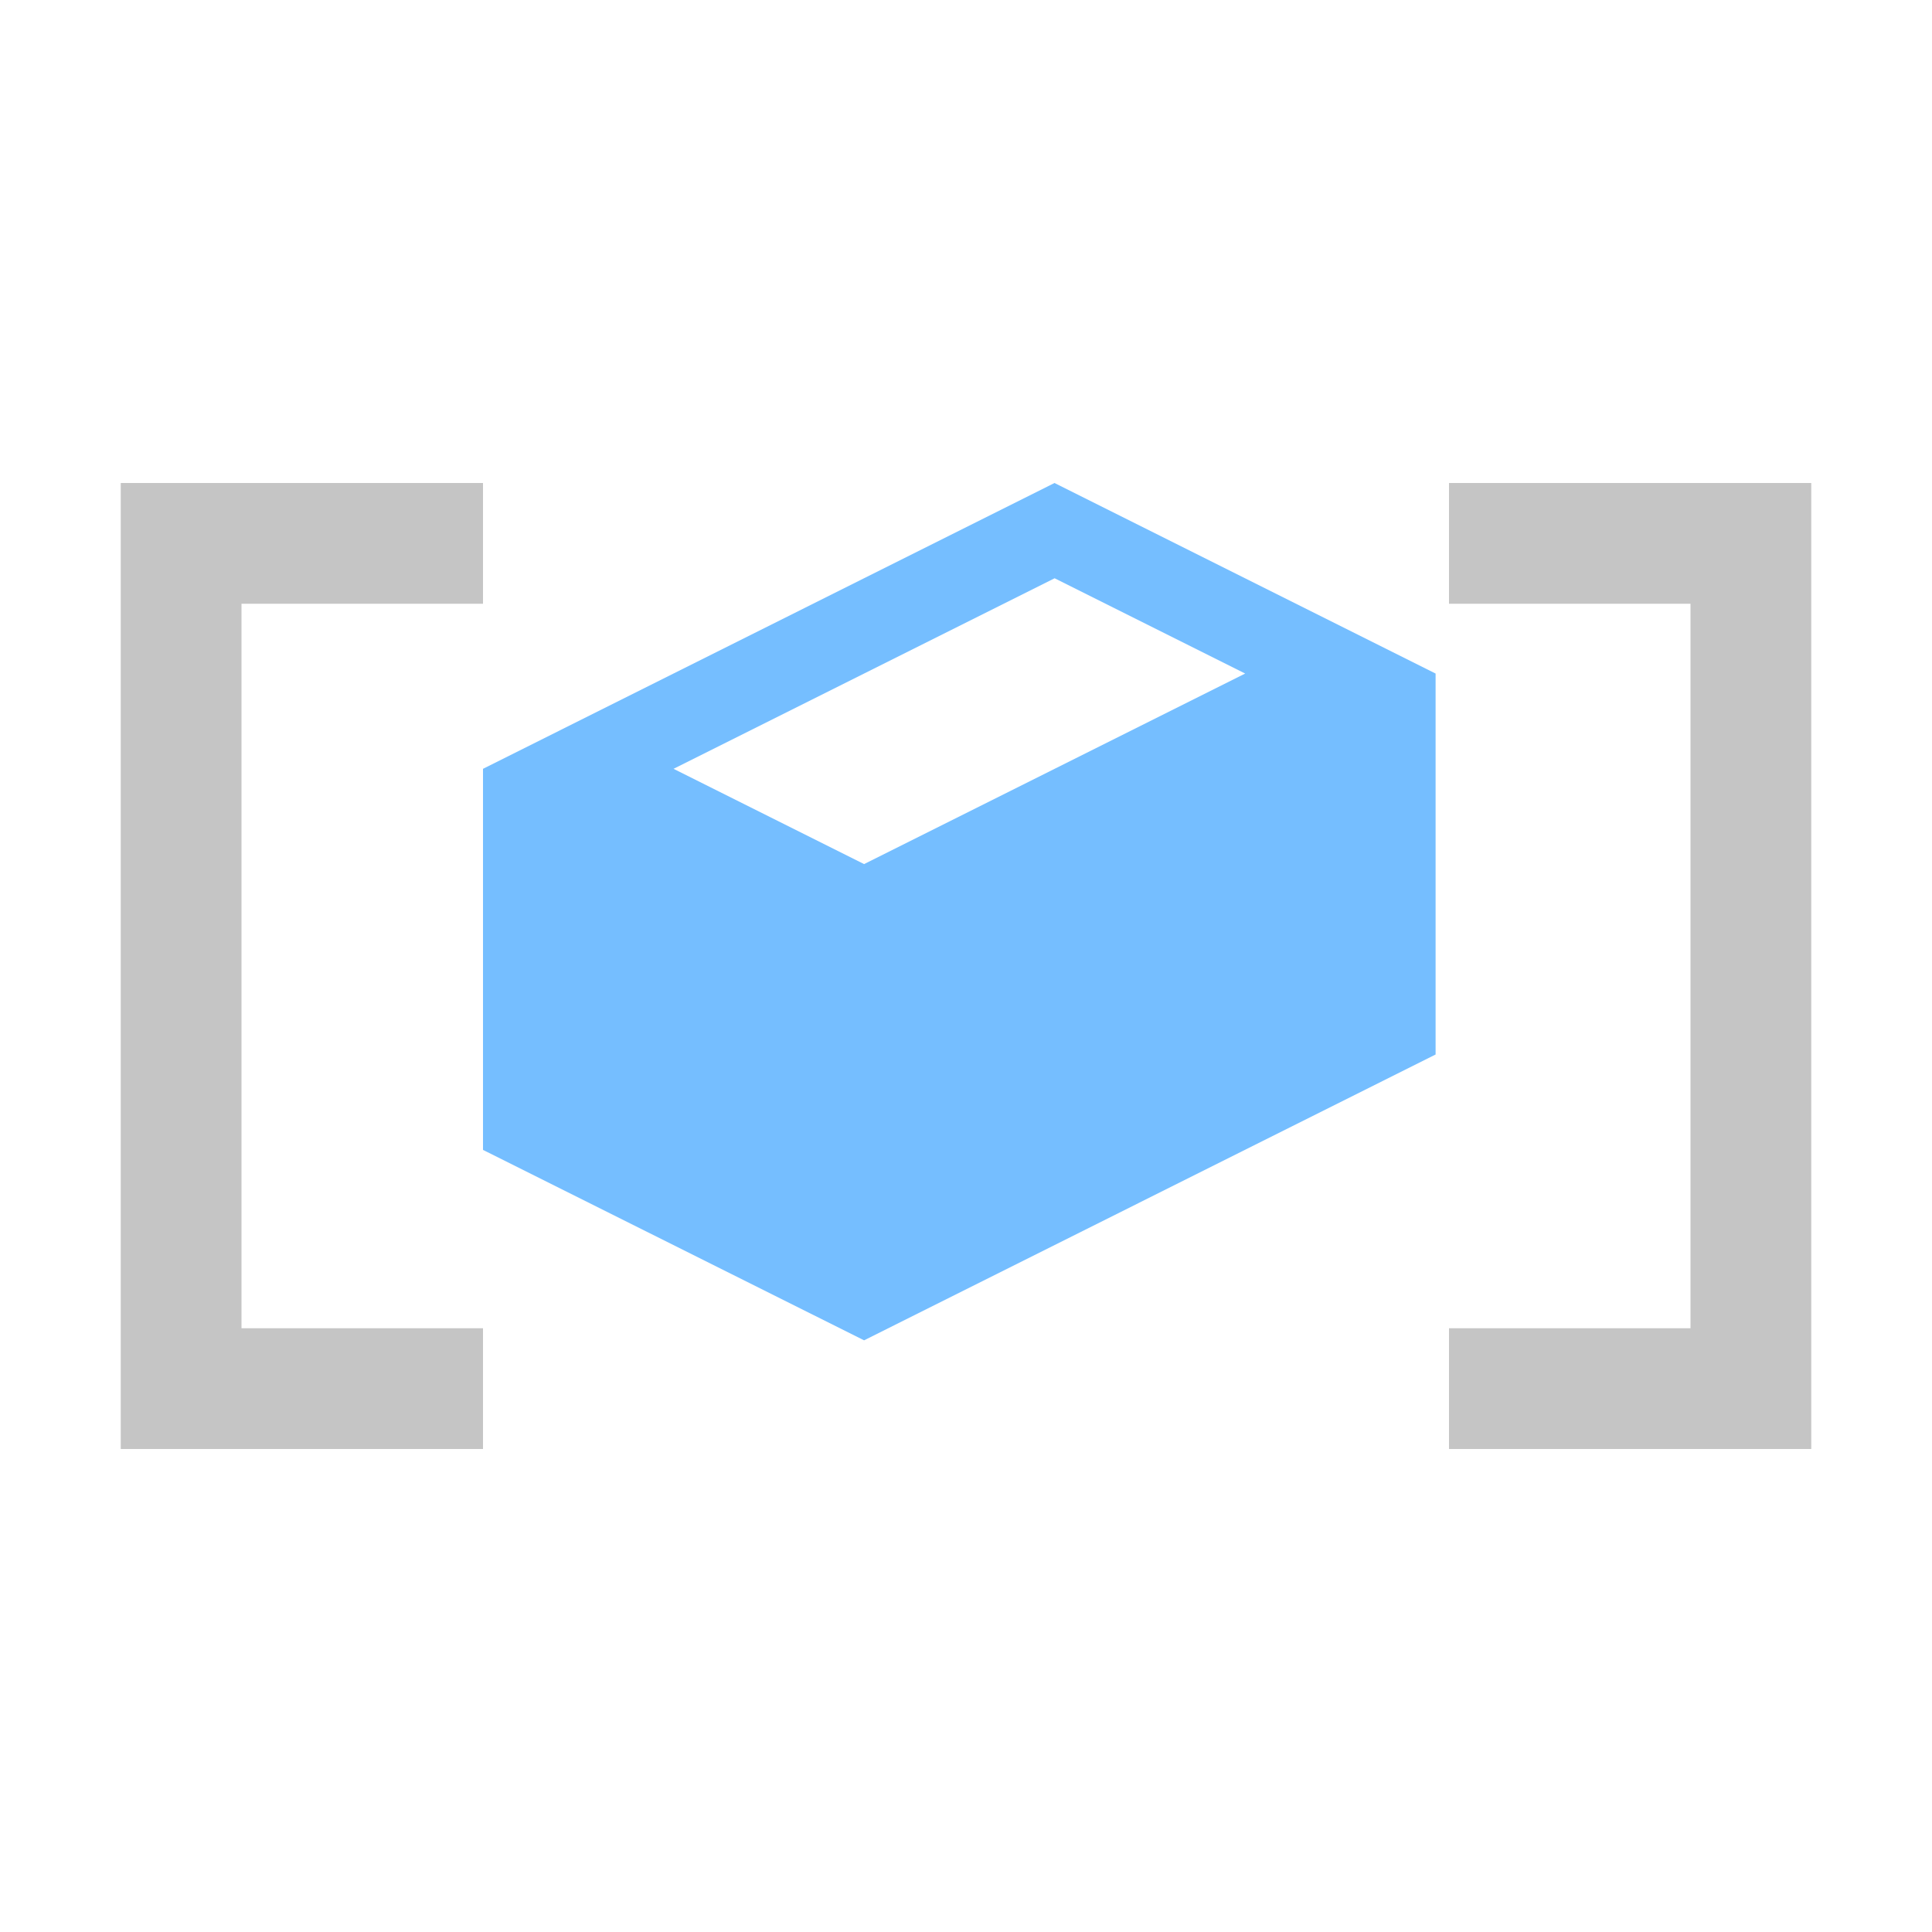 <svg viewBox="0 0 16 16" xmlns="http://www.w3.org/2000/svg"><path d="m16 16h-16v-16h16z" fill="#2d2d30" opacity="0"/><path d="m2 5v6h2v1h-3v-8h3v1zm10 6v1h3v-8h-3v1h2v6z" fill="#c5c5c5"/><path d="m8.733 4-4.733 2.367v3.156l3.156 1.577 4.733-2.367v-3.155zm-1.577 3.156-1.578-.789 3.156-1.578 1.578.789z" fill="#75beff"/></svg>